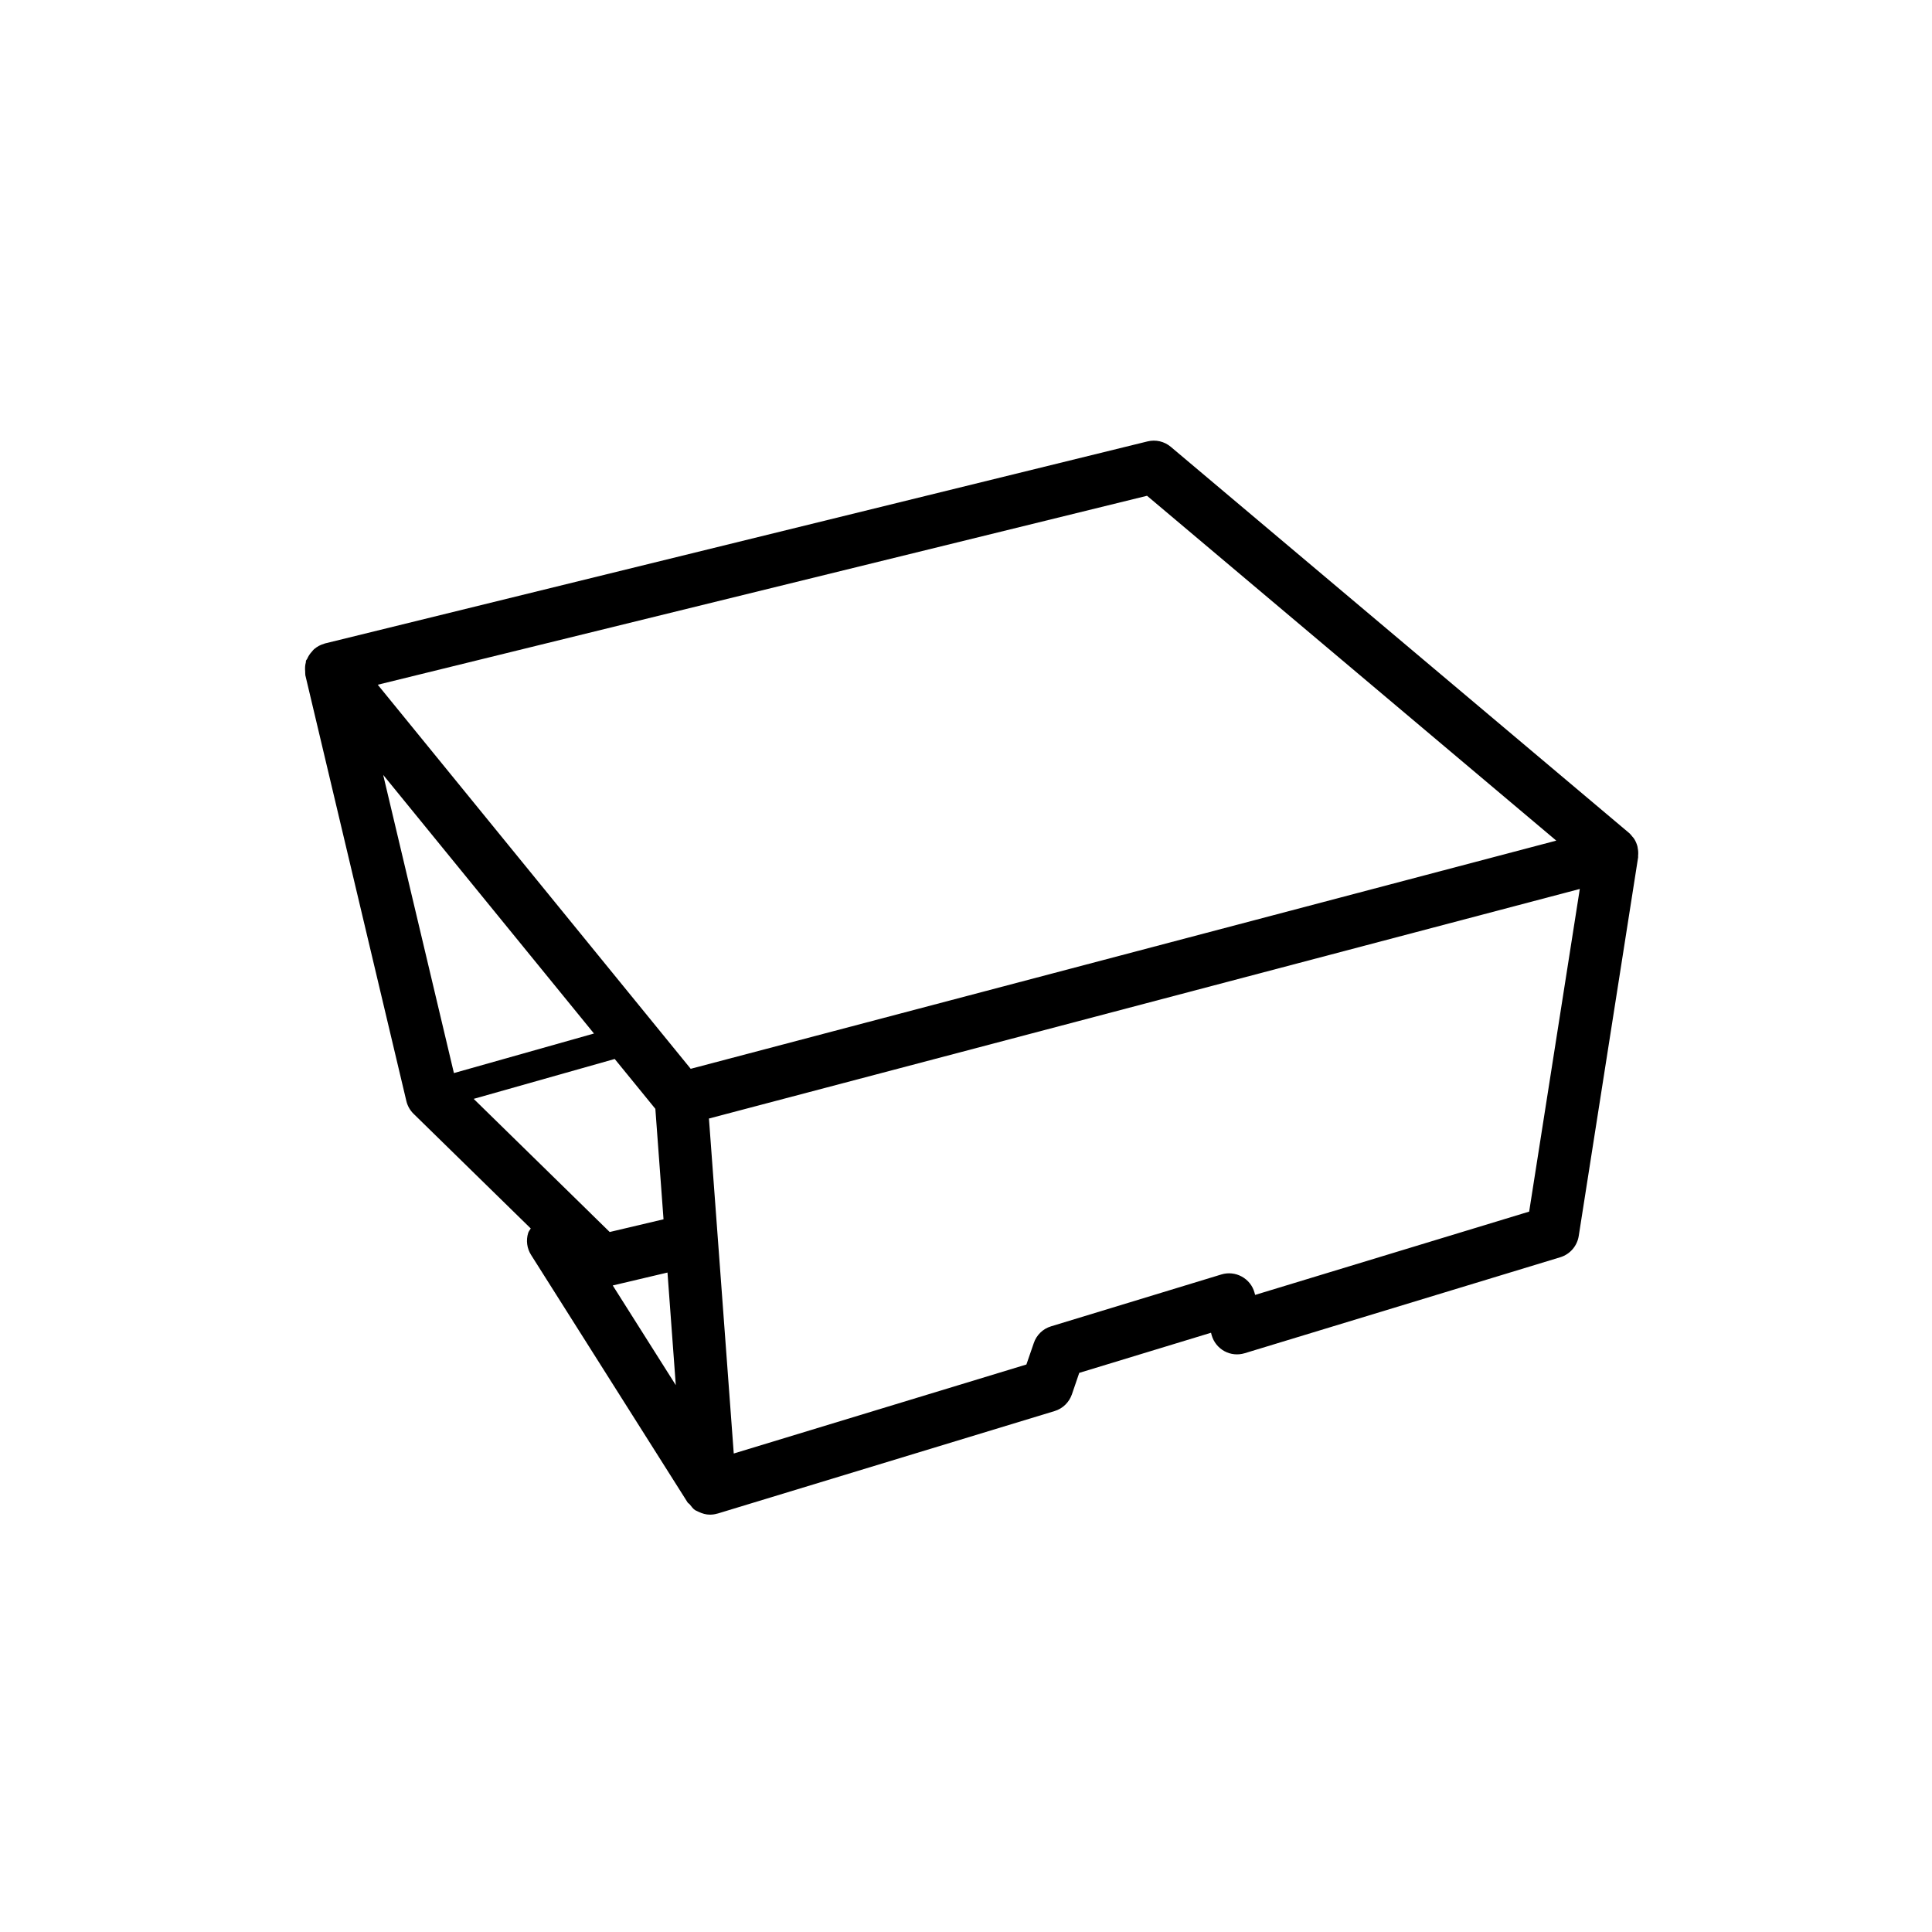<svg width="57" height="57" viewBox="0 0 57 57" fill="none" xmlns="http://www.w3.org/2000/svg">
<path fill-rule="evenodd" clip-rule="evenodd" d="M45.115 35.746L37.03 38.204L37.011 38.134C36.956 37.933 36.82 37.763 36.636 37.663C36.451 37.561 36.234 37.54 36.036 37.6L31.009 39.131C30.769 39.203 30.579 39.388 30.499 39.627C30.497 39.632 30.494 39.638 30.493 39.645C30.472 39.705 30.369 40.005 30.282 40.257L21.648 42.883L20.916 33L46.609 26.227L45.115 35.746ZM11.305 22.862L17.524 30.492L13.392 31.659L11.305 22.862ZM19.693 37.544L19.938 40.866L18.078 37.925L19.693 37.544ZM17.43 35.801L13.975 32.42L18.136 31.243L19.335 32.714L19.576 35.973L17.988 36.348L17.433 35.805L17.43 35.801ZM33.841 14.627L45.915 24.801L20.378 31.533L11.145 20.202L33.841 14.627ZM48.318 25.024C48.315 25.003 48.313 24.982 48.307 24.961C48.283 24.877 48.247 24.795 48.196 24.724C48.186 24.71 48.173 24.7 48.164 24.688C48.132 24.65 48.103 24.609 48.064 24.576L34.542 13.183C34.352 13.023 34.099 12.963 33.855 13.023L9.586 18.984H9.585H9.584L9.578 18.985C9.574 18.987 9.571 18.991 9.565 18.993C9.45 19.023 9.353 19.08 9.268 19.151C9.242 19.174 9.224 19.199 9.201 19.226C9.142 19.289 9.096 19.36 9.062 19.439C9.053 19.459 9.034 19.473 9.027 19.494C9.022 19.509 9.027 19.526 9.023 19.542C8.999 19.63 8.995 19.719 9.004 19.813C9.007 19.841 9.001 19.867 9.007 19.897C9.008 19.904 9.006 19.912 9.008 19.919L11.989 32.484C12.023 32.627 12.096 32.757 12.201 32.86L15.659 36.244C15.633 36.289 15.597 36.328 15.582 36.378C15.515 36.596 15.546 36.832 15.669 37.025L20.286 44.326C20.304 44.352 20.332 44.362 20.351 44.386C20.398 44.444 20.44 44.507 20.504 44.552C20.519 44.563 20.538 44.567 20.555 44.577C20.575 44.588 20.594 44.595 20.614 44.605C20.719 44.655 20.829 44.687 20.945 44.687C21.018 44.687 21.093 44.677 21.165 44.655H21.171L31.116 41.63C31.353 41.558 31.542 41.374 31.624 41.139C31.713 40.883 31.784 40.676 31.841 40.504L35.729 39.32L35.747 39.39C35.804 39.592 35.939 39.762 36.123 39.863C36.307 39.964 36.523 39.985 36.723 39.924L46.035 37.092C46.319 37.005 46.53 36.762 46.577 36.468L48.33 25.292C48.333 25.278 48.327 25.265 48.329 25.251C48.337 25.174 48.334 25.099 48.318 25.024Z" fill="black"/>
</svg>
